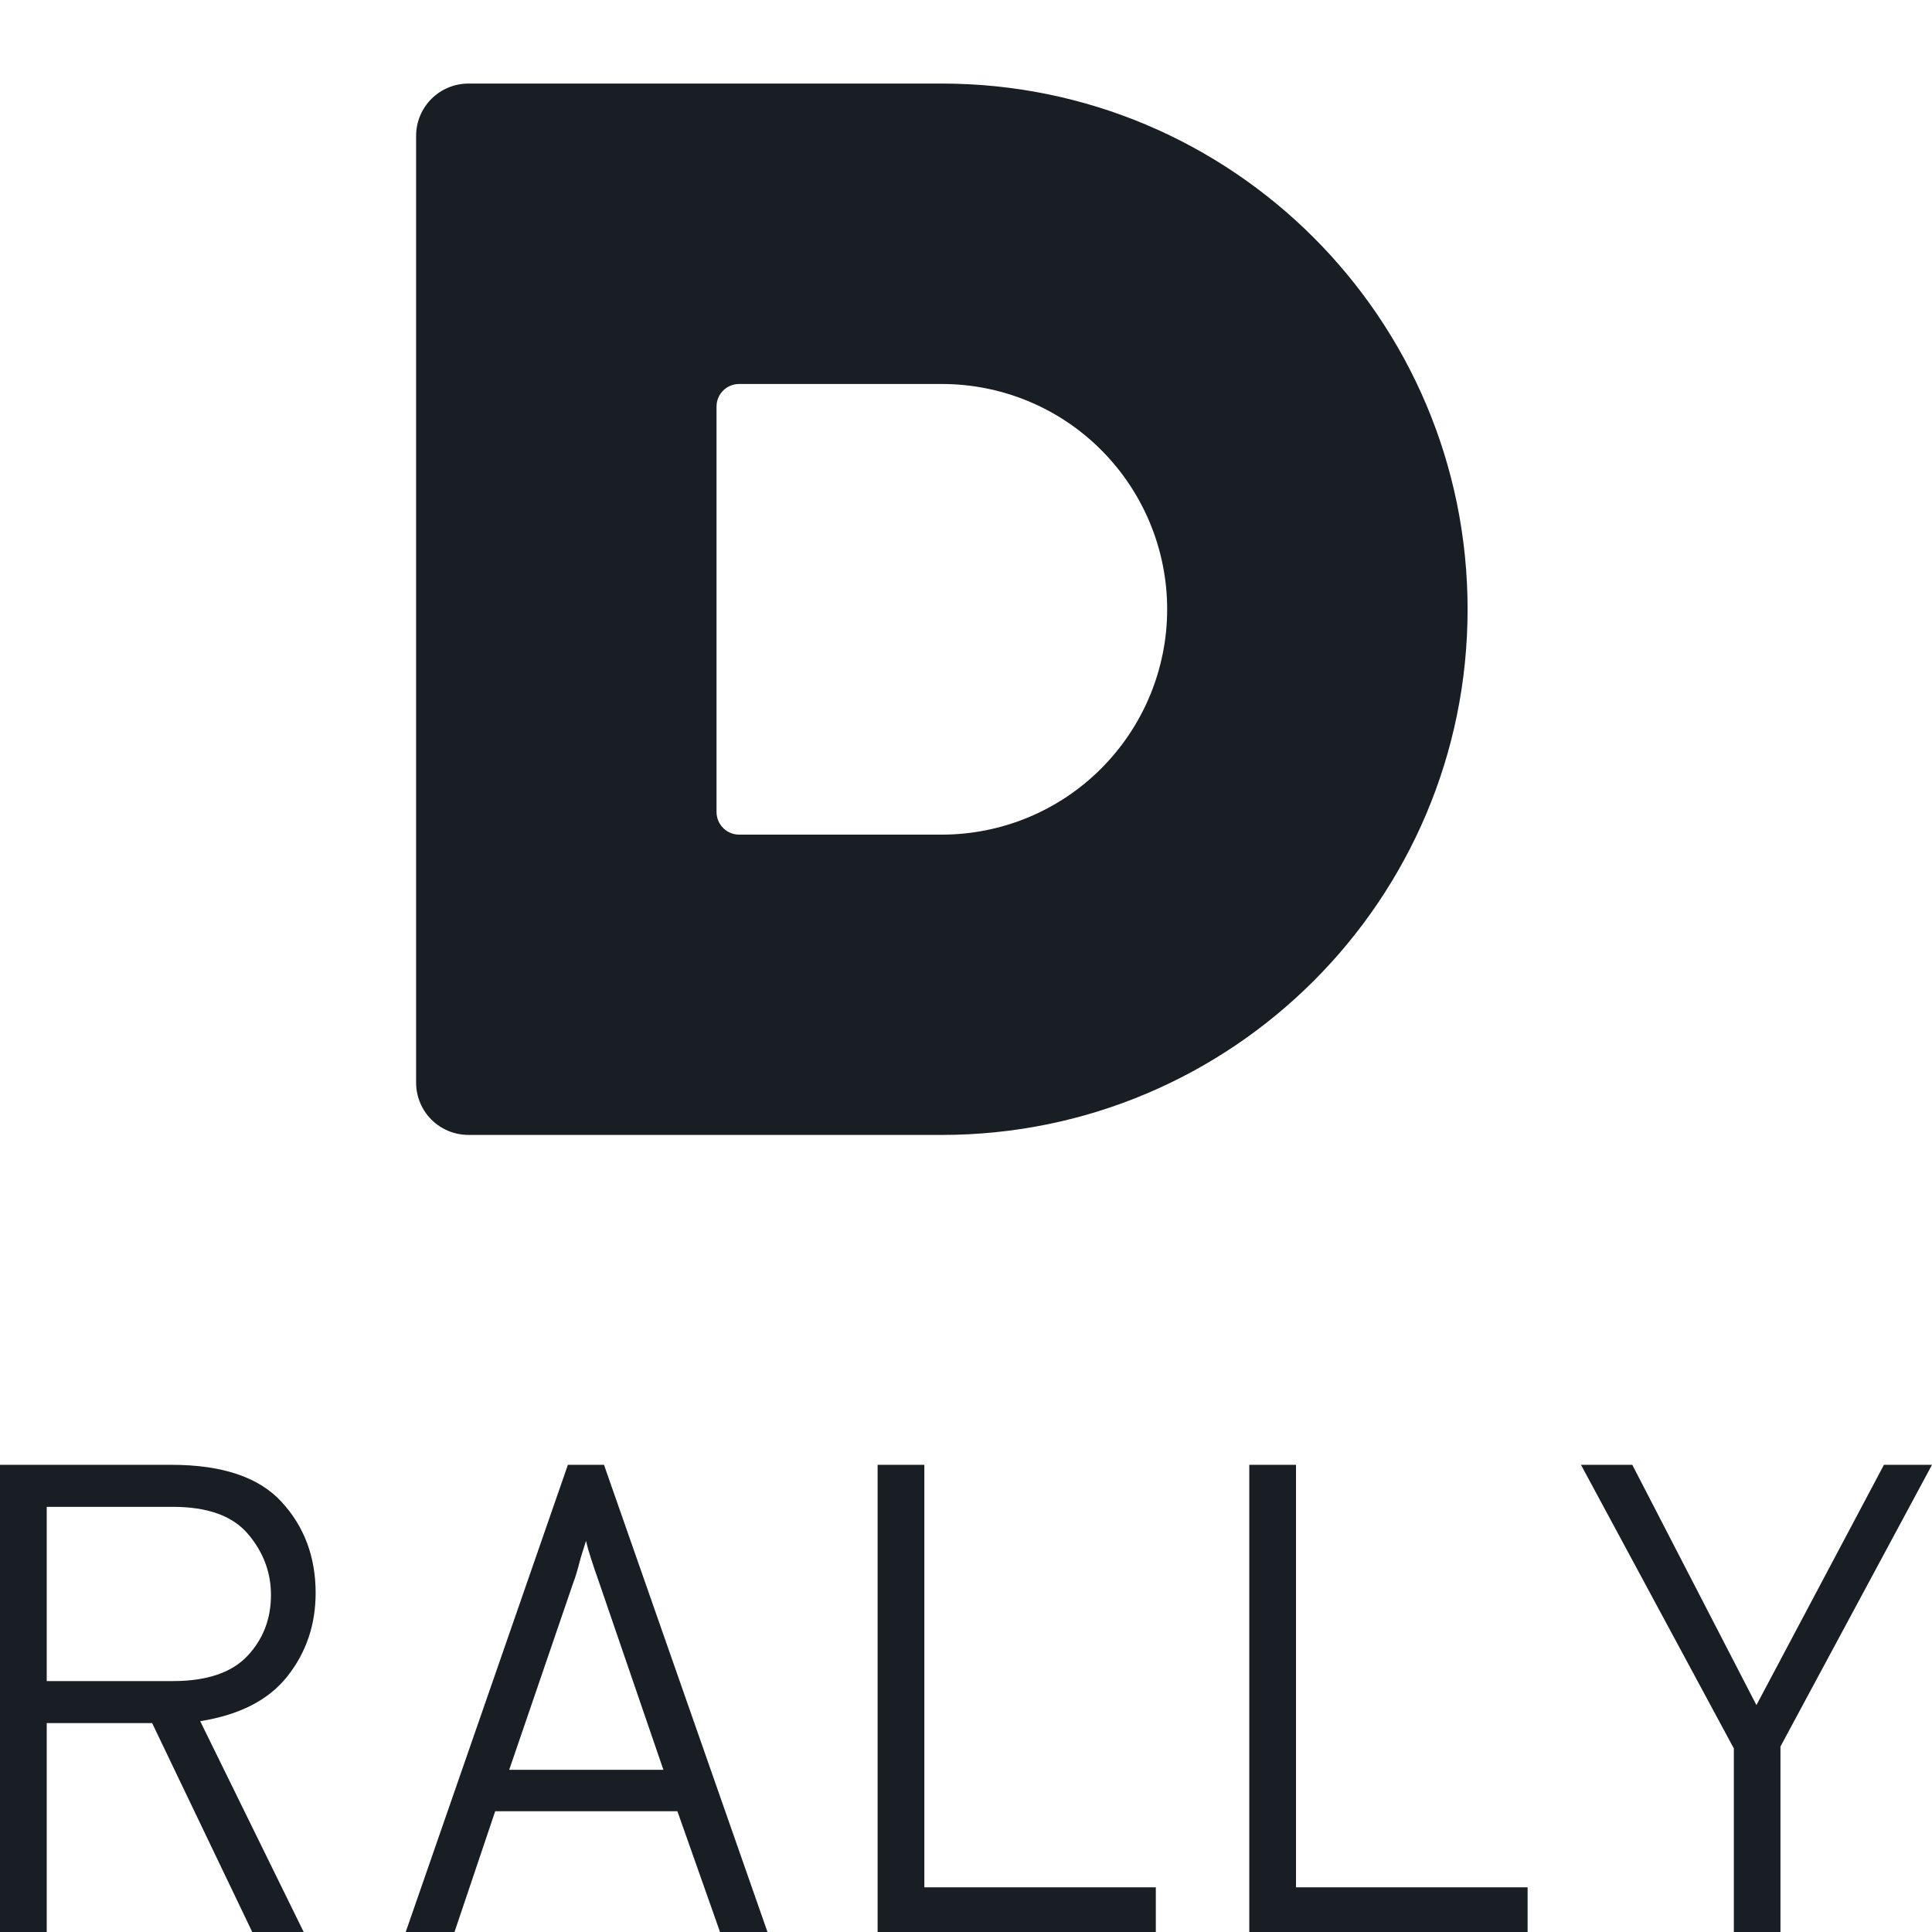 <svg xmlns="http://www.w3.org/2000/svg" style="isolation:isolate" width="16" height="16" viewBox="0 0 16 16">
 <path fill="#181e24" fill-rule="evenodd" d="M 6.121 3.18 L 7.8 3.18 C 8.295 3.18 8.77 3.376 9.119 3.726 C 9.469 4.076 9.666 4.551 9.666 5.046 C 9.666 5.54 9.469 6.015 9.119 6.365 C 8.77 6.715 8.295 6.912 7.8 6.912 L 6.121 6.912 C 6.018 6.912 5.934 6.828 5.934 6.724 L 5.934 5.046 L 5.934 3.367 C 5.934 3.263 6.018 3.18 6.121 3.18 L 6.121 3.18 Z M 3.881 0.692 C 3.64 0.692 3.446 0.885 3.446 1.126 L 3.446 5.046 L 3.446 8.965 C 3.446 9.206 3.64 9.399 3.881 9.399 L 7.8 9.399 C 10.205 9.399 12.154 7.45 12.154 5.046 C 12.154 2.641 10.205 0.692 7.8 0.692 L 3.881 0.692 L 3.881 0.692 Z M 0.387 12.479 L 0.387 13.922 L 1.431 13.922 L 1.431 13.922 Q 1.851 13.922 2.048 13.715 L 2.048 13.715 L 2.048 13.715 Q 2.244 13.507 2.244 13.209 L 2.244 13.209 L 2.244 13.209 Q 2.244 12.927 2.053 12.703 L 2.053 12.703 L 2.053 12.703 Q 1.863 12.479 1.431 12.479 L 1.431 12.479 L 0.387 12.479 L 0.387 12.479 Z M 4.217 14.657 L 5.494 14.657 L 4.963 13.109 L 4.963 13.109 Q 4.875 12.861 4.853 12.761 L 4.853 12.761 L 4.808 12.905 L 4.808 12.905 Q 4.77 13.054 4.747 13.109 L 4.747 13.109 L 4.217 14.657 L 4.217 14.657 Z M 9.572 16 L 7.268 16 L 7.268 12.131 L 7.655 12.131 L 7.655 15.63 L 9.572 15.63 L 9.572 16 L 9.572 16 Z M 12.651 16 L 10.346 16 L 10.346 12.131 L 10.733 12.131 L 10.733 15.63 L 12.651 15.63 L 12.651 16 L 12.651 16 Z M 14.745 16 L 14.359 16 L 14.359 14.48 L 13.093 12.131 L 13.518 12.131 L 14.546 14.121 L 15.602 12.131 L 16 12.131 L 14.745 14.464 L 14.745 16 L 14.745 16 Z M 0.387 16 L 0 16 L 0 12.131 L 1.42 12.131 L 1.42 12.131 Q 2.05 12.131 2.332 12.438 L 2.332 12.438 L 2.332 12.438 Q 2.614 12.745 2.614 13.192 L 2.614 13.192 L 2.614 13.192 Q 2.614 13.585 2.382 13.88 L 2.382 13.88 L 2.382 13.88 Q 2.15 14.176 1.658 14.254 L 1.658 14.254 L 2.515 16 L 2.089 16 L 1.26 14.27 L 0.387 14.27 L 0.387 16 L 0.387 16 Z M 6.356 16 L 5.963 16 L 5.61 15 L 4.101 15 L 3.764 16 L 3.36 16 L 4.703 12.131 L 5.002 12.131 L 6.356 16 L 6.356 16 Z"/>
</svg>
